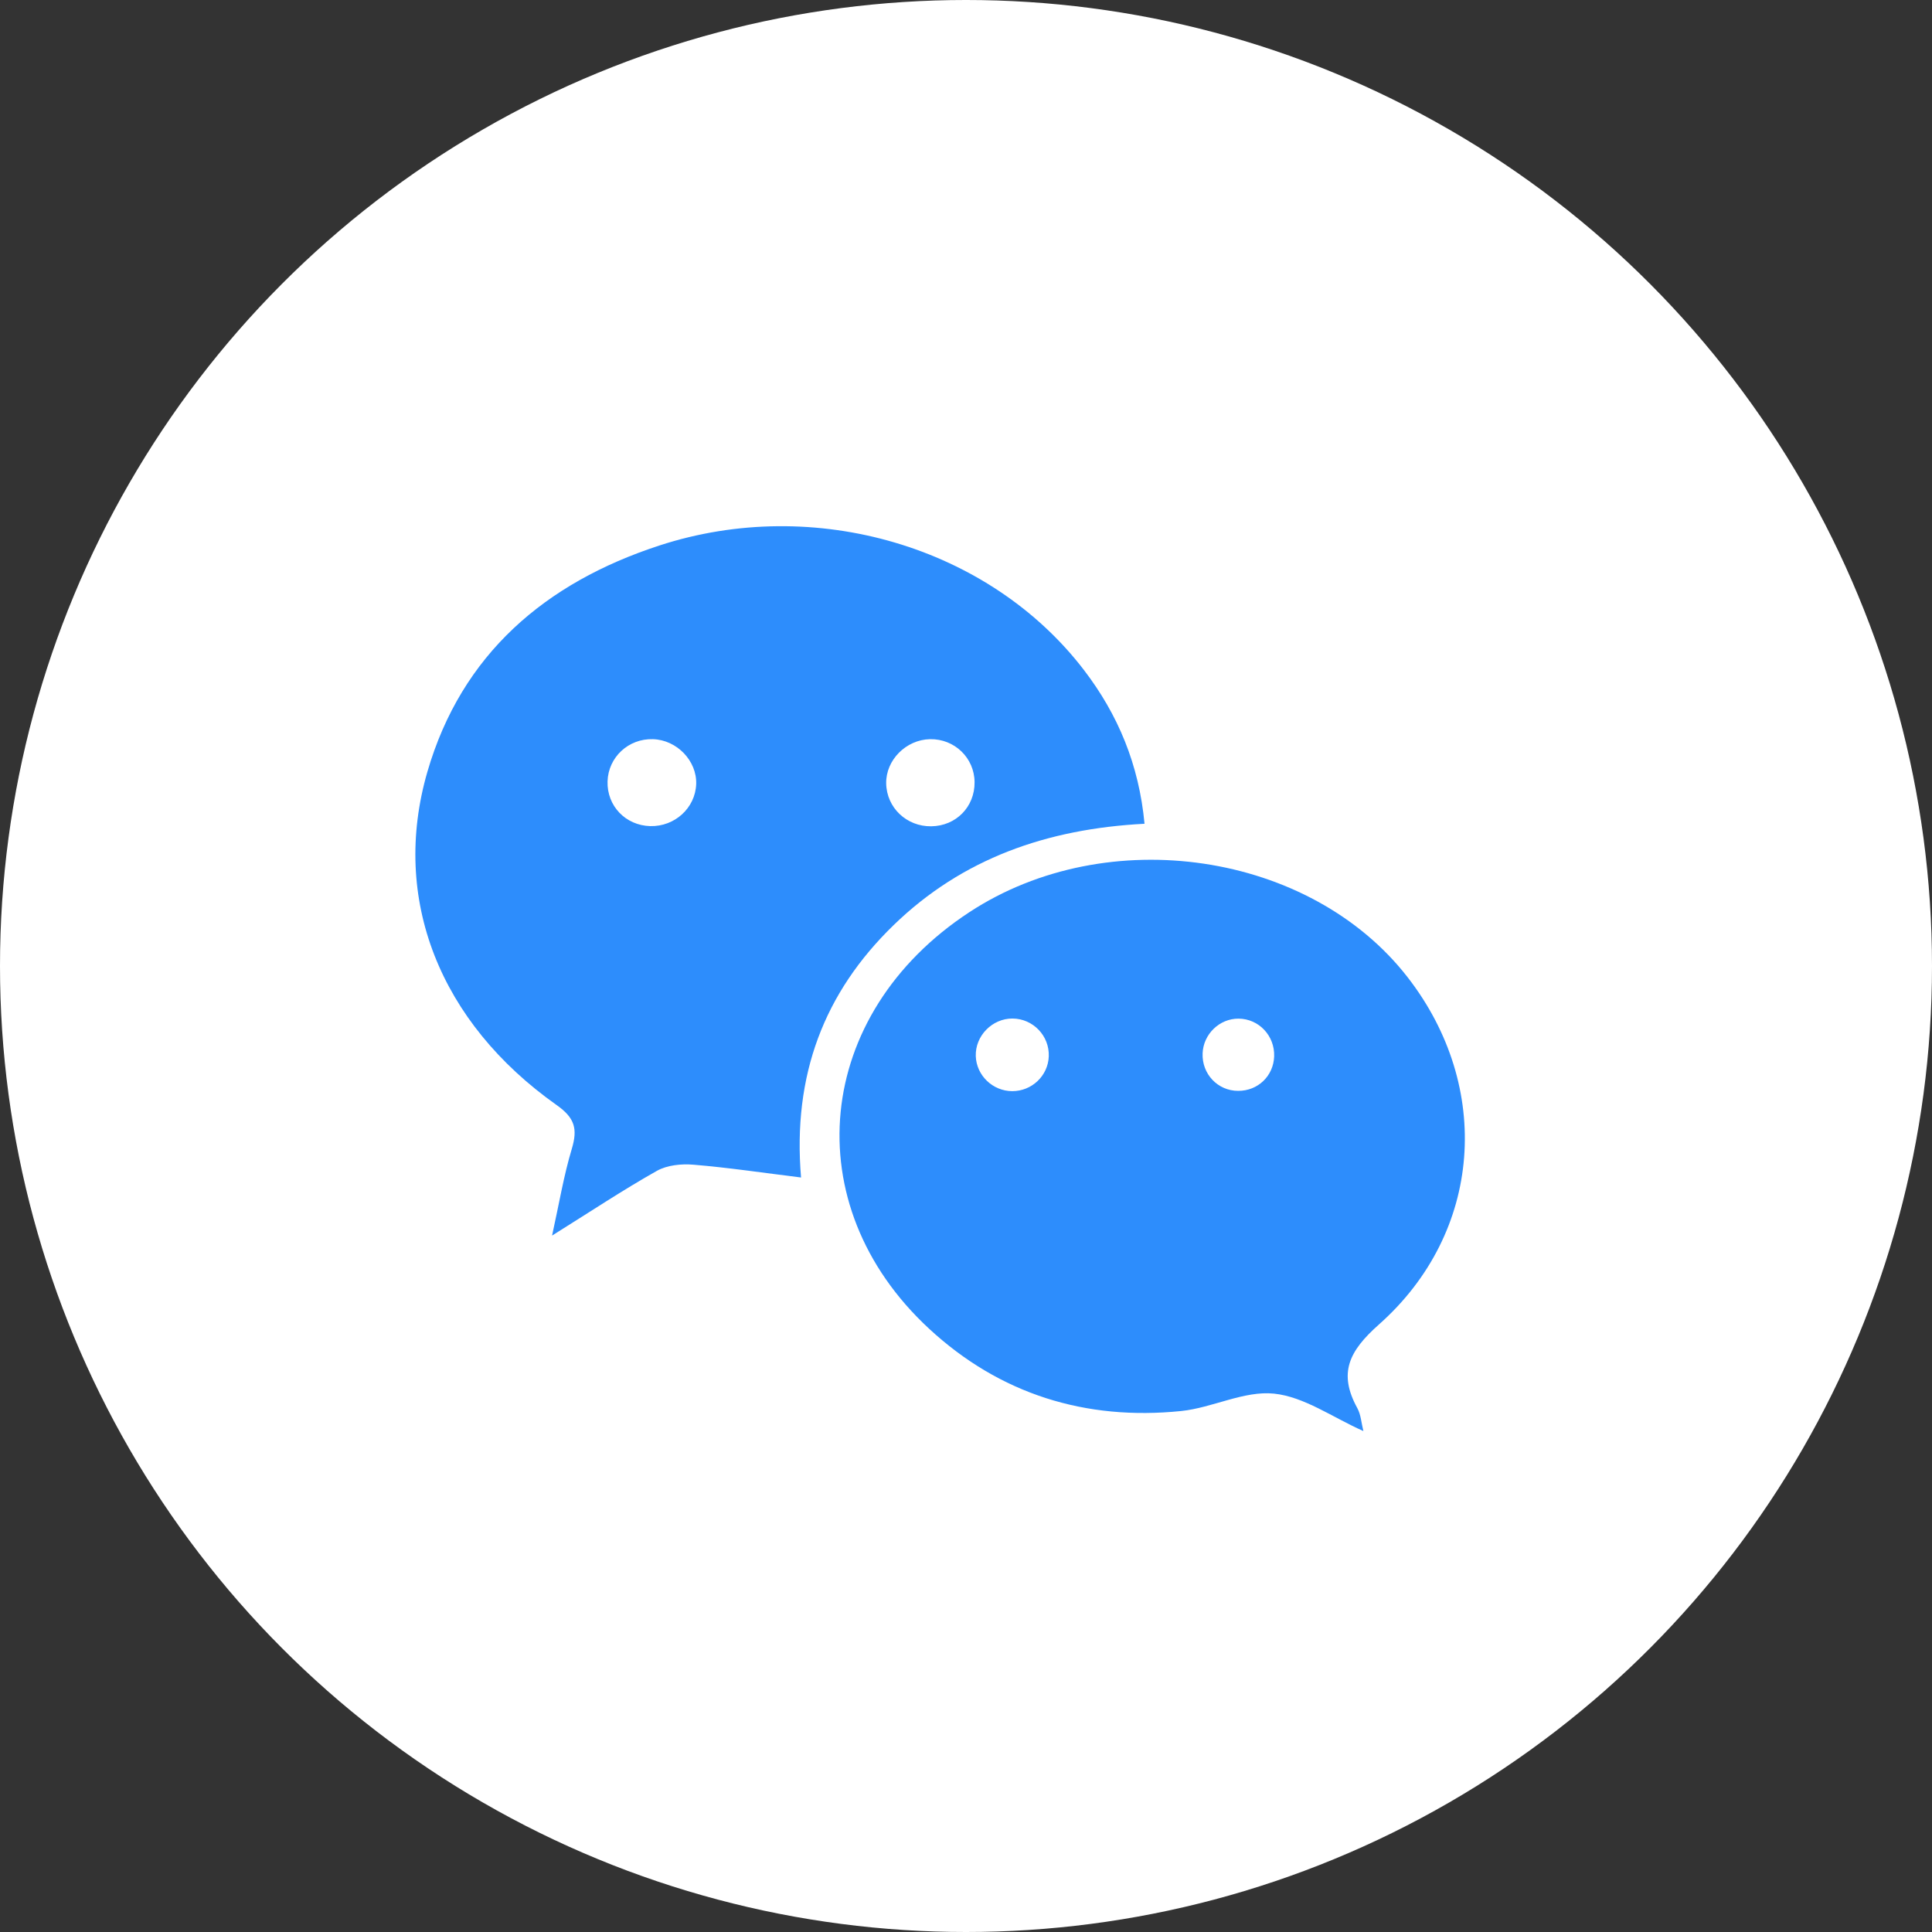 <svg width="32" height="32" viewBox="0 0 32 32" fill="none" xmlns="http://www.w3.org/2000/svg">
<rect x="0" y="0" width="32" height="32" fill="#333333" stroke="none"/>
<circle cx="16" cy="16" r="16" fill="white"/>
<path d="M18.957 13.644C17.343 13.728 15.94 14.218 14.801 15.323C13.65 16.439 13.125 17.807 13.268 19.503C12.638 19.425 12.063 19.339 11.485 19.291C11.286 19.274 11.049 19.298 10.88 19.393C10.319 19.709 9.781 20.067 9.144 20.465C9.261 19.936 9.337 19.473 9.471 19.028C9.569 18.7 9.523 18.518 9.222 18.305C7.285 16.937 6.468 14.89 7.079 12.783C7.645 10.834 9.033 9.652 10.919 9.036C13.494 8.195 16.387 9.053 17.953 11.097C18.518 11.835 18.865 12.664 18.957 13.644ZM11.531 12.988C11.545 12.602 11.211 12.255 10.815 12.243C10.409 12.231 10.075 12.542 10.063 12.942C10.051 13.348 10.361 13.672 10.77 13.683C11.176 13.693 11.516 13.383 11.531 12.988ZM15.405 12.243C15.007 12.251 14.671 12.589 14.678 12.976C14.685 13.377 15.015 13.691 15.424 13.686C15.835 13.681 16.146 13.364 16.142 12.955C16.139 12.553 15.81 12.236 15.405 12.243Z" fill="#2D8DFC"/>
<path d="M22.582 23.703C22.071 23.476 21.602 23.135 21.103 23.083C20.606 23.031 20.084 23.317 19.564 23.371C17.98 23.533 16.56 23.091 15.39 22.009C13.165 19.951 13.482 16.794 16.058 15.107C18.346 13.608 21.702 14.108 23.316 16.188C24.724 18.003 24.558 20.413 22.839 21.938C22.342 22.379 22.163 22.743 22.482 23.324C22.541 23.432 22.548 23.568 22.582 23.703ZM16.766 18.073C17.091 18.073 17.359 17.818 17.371 17.497C17.384 17.157 17.111 16.872 16.77 16.87C16.433 16.869 16.151 17.158 16.162 17.493C16.173 17.813 16.443 18.072 16.766 18.073ZM20.515 16.872C20.2 16.869 19.931 17.128 19.919 17.447C19.905 17.788 20.17 18.068 20.507 18.068C20.834 18.07 21.092 17.823 21.104 17.498C21.116 17.156 20.851 16.874 20.515 16.872Z" fill="#2D8DFC"/>
</svg>

